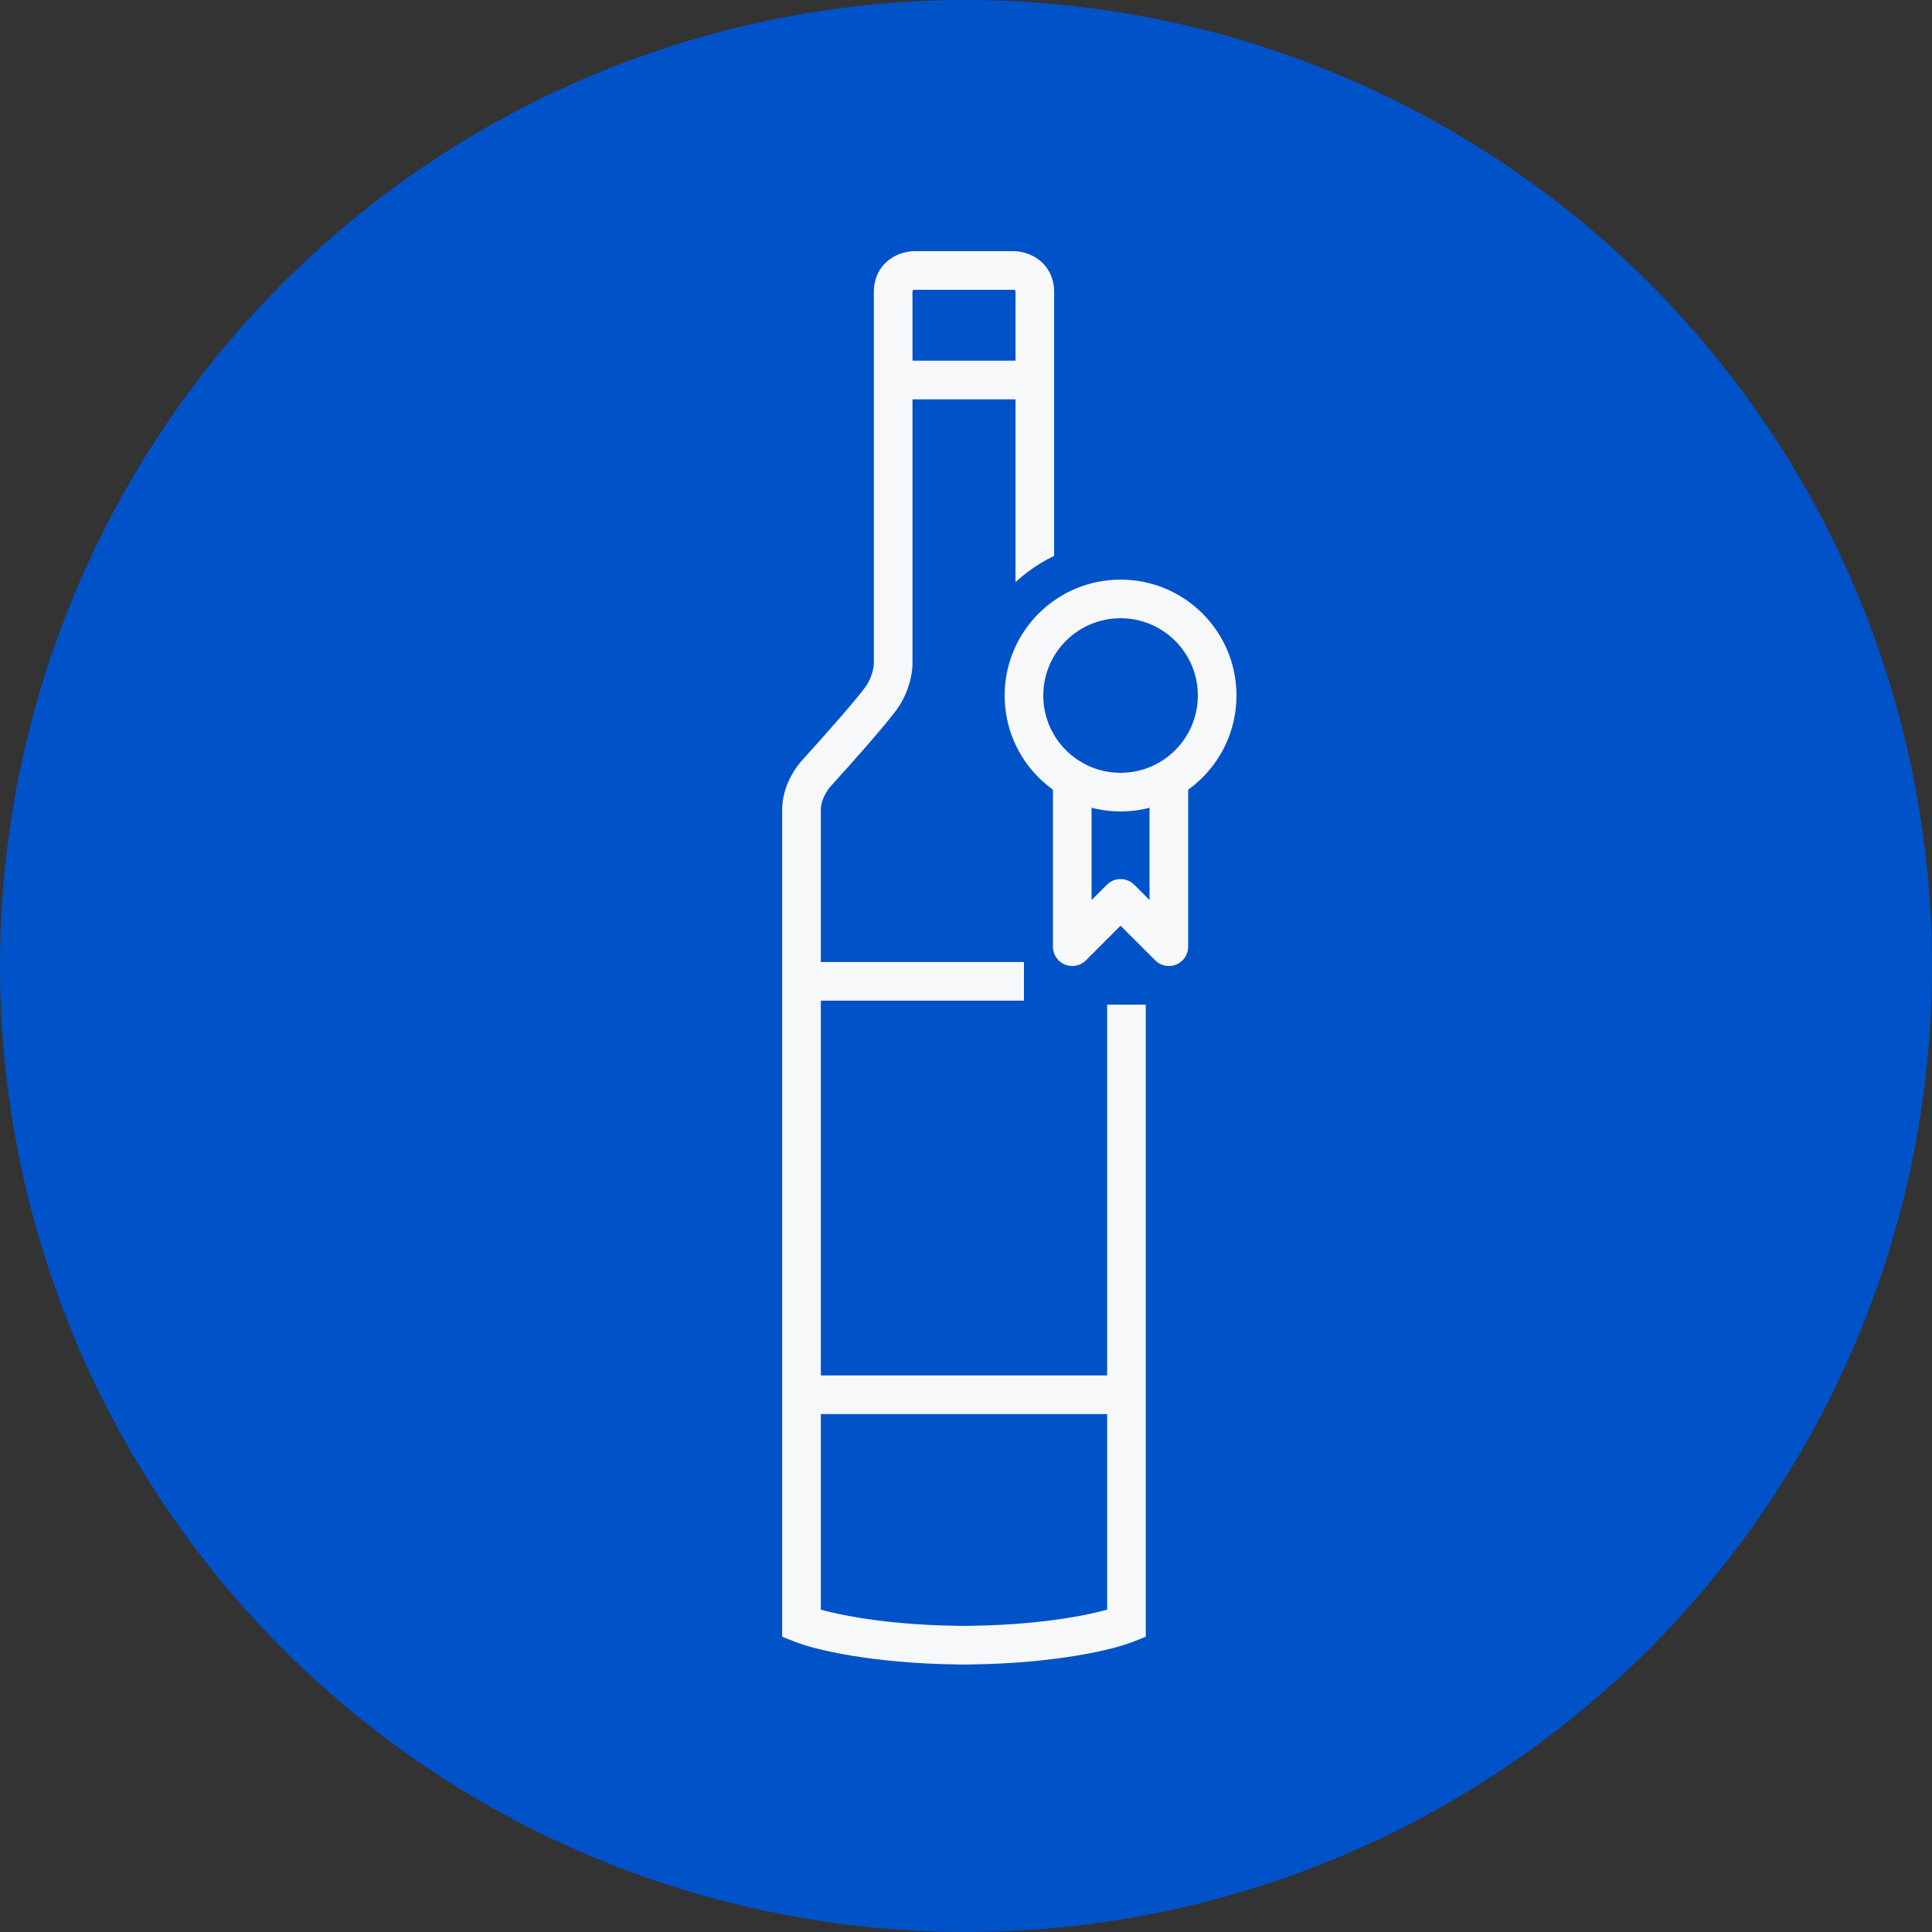 <svg width="100" height="100" viewBox="0 0 100 100" fill="none" xmlns="http://www.w3.org/2000/svg">
<rect x="0" y="0" width="100" height="100" fill="#333333" stroke="none"/>
<circle cx="50" cy="50" r="50" fill="#0052C8"/>
<path d="M45.672 36.044L46.504 36.599L46.504 36.599L45.672 36.044ZM42.324 39.951L43.031 40.658L43.047 40.641L43.063 40.624L42.324 39.951ZM41.486 84.04H40.486V84.717L41.115 84.968L41.486 84.04ZM49.564 85.152L49.646 84.155L49.611 84.153L49.577 84.152L49.564 85.152ZM49.896 85.155L49.901 84.155L49.891 84.155L49.896 85.155ZM50.228 85.152L50.215 84.152L50.181 84.153L50.146 84.155L50.228 85.152ZM58.306 84.04L58.677 84.968L59.306 84.717V84.04H58.306ZM57.468 39.951L56.729 40.624L56.745 40.641L56.761 40.658L57.468 39.951ZM54.12 36.044L53.288 36.599L53.288 36.599L54.12 36.044ZM47.346 15H49.655V13H47.346V15ZM47.23 15.116C47.23 15.036 47.246 15.014 47.241 15.024C47.236 15.032 47.23 15.037 47.233 15.035C47.239 15.03 47.258 15.019 47.29 15.01C47.323 15.001 47.346 15 47.346 15V13C47 13 46.503 13.096 46.064 13.412C45.574 13.764 45.23 14.344 45.23 15.116H47.23ZM47.23 34.37V15.116H45.23V34.37H47.23ZM46.504 36.599C47.076 35.741 47.23 34.815 47.23 34.37H45.23C45.23 34.404 45.219 34.565 45.155 34.792C45.094 35.012 44.993 35.259 44.84 35.49L46.504 36.599ZM43.063 40.624C43.532 40.108 44.263 39.293 44.934 38.521C45.583 37.774 46.237 36.999 46.504 36.599L44.84 35.49C44.66 35.759 44.105 36.426 43.424 37.209C42.765 37.967 42.045 38.771 41.584 39.278L43.063 40.624ZM42.486 41.904C42.486 41.662 42.564 41.4 42.691 41.152C42.819 40.901 42.967 40.722 43.031 40.658L41.616 39.244C41.238 39.622 40.486 40.643 40.486 41.904H42.486ZM42.486 84.04V41.904H40.486V84.04H42.486ZM49.577 84.152C45.29 84.096 42.598 83.407 41.858 83.111L41.115 84.968C42.158 85.385 45.113 86.094 49.551 86.152L49.577 84.152ZM49.482 86.149C49.539 86.153 49.597 86.156 49.655 86.156V84.156C49.652 84.156 49.648 84.156 49.646 84.155L49.482 86.149ZM49.655 86.156C49.738 86.156 49.82 86.156 49.901 86.155L49.891 84.155C49.813 84.156 49.734 84.156 49.655 84.156V86.156ZM50.137 84.156C50.058 84.156 49.979 84.156 49.901 84.155L49.891 86.155C49.972 86.156 50.054 86.156 50.137 86.156V84.156ZM50.146 84.155C50.144 84.156 50.14 84.156 50.137 84.156V86.156C50.195 86.156 50.252 86.153 50.31 86.149L50.146 84.155ZM50.241 86.152C54.679 86.094 57.634 85.385 58.677 84.968L57.934 83.111C57.194 83.407 54.502 84.096 50.215 84.152L50.241 86.152ZM59.306 84.04V41.904H57.306V84.04H59.306ZM59.306 41.904C59.306 40.643 58.554 39.622 58.176 39.244L56.761 40.658C56.825 40.722 56.973 40.901 57.101 41.152C57.228 41.4 57.306 41.662 57.306 41.904H59.306ZM58.209 39.278C57.747 38.771 57.027 37.967 56.368 37.209C55.687 36.426 55.132 35.759 54.952 35.49L53.288 36.599C53.555 36.999 54.209 37.774 54.858 38.521C55.529 39.293 56.26 40.108 56.729 40.624L58.209 39.278ZM54.952 35.49C54.799 35.259 54.698 35.012 54.637 34.792C54.573 34.565 54.562 34.404 54.562 34.37H52.562C52.562 34.815 52.716 35.741 53.288 36.599L54.952 35.49ZM54.562 34.37V15.116H52.562V34.37H54.562ZM54.562 15.116C54.562 14.344 54.218 13.764 53.728 13.412C53.289 13.096 52.792 13 52.446 13V15C52.446 15 52.469 15.001 52.502 15.01C52.534 15.019 52.553 15.03 52.559 15.035C52.562 15.037 52.556 15.032 52.551 15.024C52.546 15.014 52.562 15.036 52.562 15.116H54.562ZM52.446 13H50.137V15H52.446V13ZM50.137 13H49.655V15H50.137V13Z" fill="#F6F8FA"/>
<path d="M41 50.794H58.508" stroke="#F6F8FA" stroke-width="2"/>
<path d="M45.863 19.669H53.645" stroke="#F6F8FA" stroke-width="2"/>
<path d="M41 72.192H58.508" stroke="#F6F8FA" stroke-width="2"/>
<circle cx="58" cy="36" r="8" fill="#0052C8"/>
<circle cx="58" cy="36" r="5" stroke="#F6F8FA" stroke-width="2"/>
<rect x="53" y="43" width="10" height="9" fill="#0052C8"/>
<path d="M55.5 40.5V49L58 46.5L60.5 49V40.5" stroke="#F6F8FA" stroke-width="2" stroke-linejoin="round"/>
</svg>
